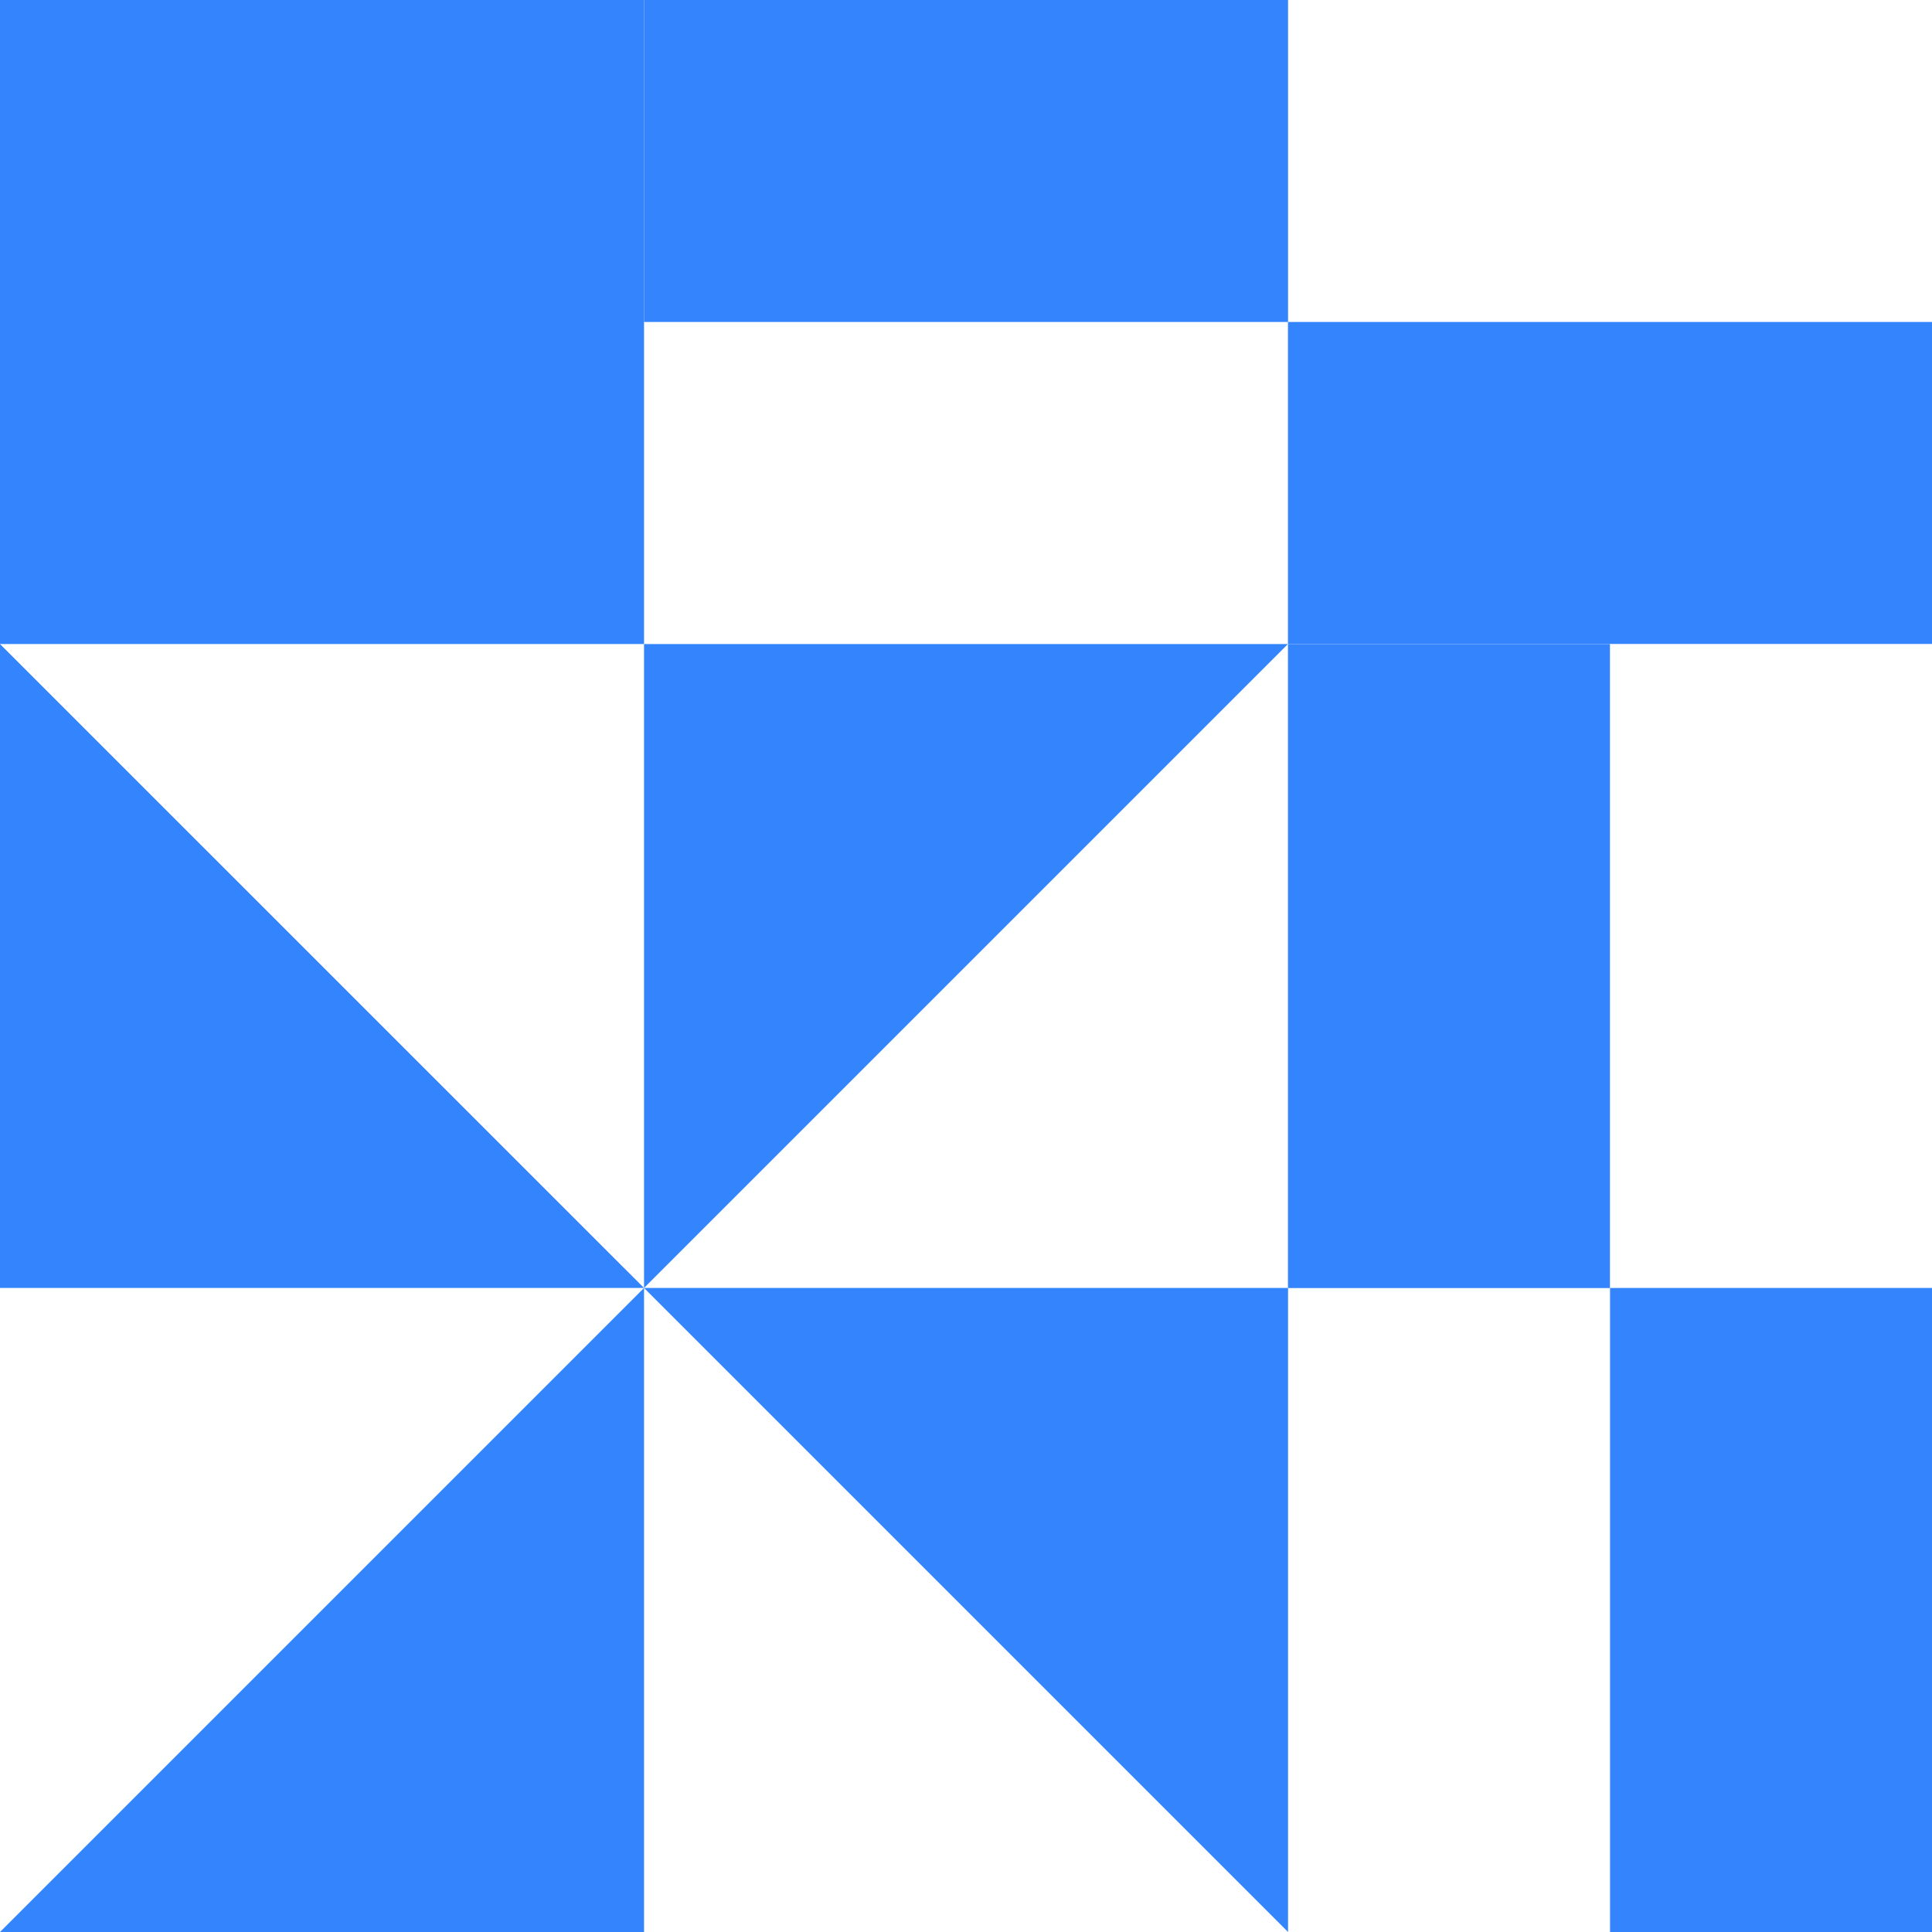 <?xml version="1.0" encoding="UTF-8" standalone="no"?>
<!-- Created with Inkscape (http://www.inkscape.org/) -->

<svg
   width="25.4mm"
   height="25.4mm"
   viewBox="0 0 25.4 25.4"
   version="1.1"
   id="svg1"
   inkscape:version="1.3.2 (091e20ef0f, 2023-11-25)"
   sodipodi:docname="tileset.svg"
   xmlns:inkscape="http://www.inkscape.org/namespaces/inkscape"
   xmlns:sodipodi="http://sodipodi.sourceforge.net/DTD/sodipodi-0.dtd"
   xmlns="http://www.w3.org/2000/svg"
   xmlns:svg="http://www.w3.org/2000/svg">
  <sodipodi:namedview
     id="namedview1"
     pagecolor="#ffffff"
     bordercolor="#666666"
     borderopacity="1.0"
     inkscape:showpageshadow="2"
     inkscape:pageopacity="0.0"
     inkscape:pagecheckerboard="0"
     inkscape:deskcolor="#d1d1d1"
     inkscape:document-units="mm"
     showgrid="true"
     inkscape:zoom="1.5304854"
     inkscape:cx="47.043898"
     inkscape:cy="129.04403"
     inkscape:window-width="1876"
     inkscape:window-height="1036"
     inkscape:window-x="22"
     inkscape:window-y="22"
     inkscape:window-maximized="1"
     inkscape:current-layer="layer1">
    <inkscape:grid
       id="grid1"
       units="px"
       originx="5.3350633e-07"
       originy="0"
       spacingx="0.265"
       spacingy="0.265"
       empcolor="#0099e5"
       empopacity="0.302"
       color="#0099e5"
       opacity="0.149"
       empspacing="32"
       dotted="false"
       gridanglex="30"
       gridanglez="30"
       visible="true" />
  </sodipodi:namedview>
  <defs
     id="defs1" />
  <g
     inkscape:label="Layer 1"
     inkscape:groupmode="layer"
     id="layer1">
    <rect
       style="fill:#3485fd;stroke:none;stroke-width:0.397"
       id="rect1"
       width="8.467"
       height="8.467"
       x="-5.2939559e-23"
       y="0"
       inkscape:export-filename="tilesheet.png"
       inkscape:export-xdpi="96"
       inkscape:export-ydpi="96" />
    <path
       id="rect1-4"
       style="fill:#3485fd;stroke-width:0.397"
       d="M 8.467,8.467 H 16.933 L 8.467,16.933 Z"
       sodipodi:nodetypes="cccc" />
    <path
       id="rect1-3"
       style="fill:#3485fd;stroke-width:0.397"
       d="m 8.467,16.933 h 8.467 v 8.467 z"
       sodipodi:nodetypes="cccc" />
    <rect
       style="fill:#3485fd;stroke:none;stroke-width:0.281"
       id="rect1-6"
       width="4.233"
       height="8.467"
       x="16.933"
       y="8.467" />
    <rect
       style="fill:#3485fd;stroke:none;stroke-width:0.281"
       id="rect1-6-4"
       width="4.233"
       height="8.467"
       x="21.167"
       y="16.933" />
    <rect
       style="fill:#3485fd;stroke:none;stroke-width:0.281"
       id="rect1-06"
       width="8.467"
       height="4.233"
       x="16.933"
       y="4.233" />
    <rect
       style="fill:#3485fd;stroke:none;stroke-width:0.281"
       id="rect1-06-4"
       width="8.467"
       height="4.233"
       x="8.467"
       y="0" />
    <path
       id="rect1-0"
       style="fill:#3485fd;stroke-width:0.397"
       d="m 8.467,16.933 v 8.467 H -5.3350633e-7 Z"
       sodipodi:nodetypes="cccc" />
    <path
       id="rect1-9"
       style="fill:#3485fd;stroke-width:0.397"
       d="M 0,8.467 8.467,16.933 H 0 Z"
       sodipodi:nodetypes="cccc" />
  </g>
</svg>
